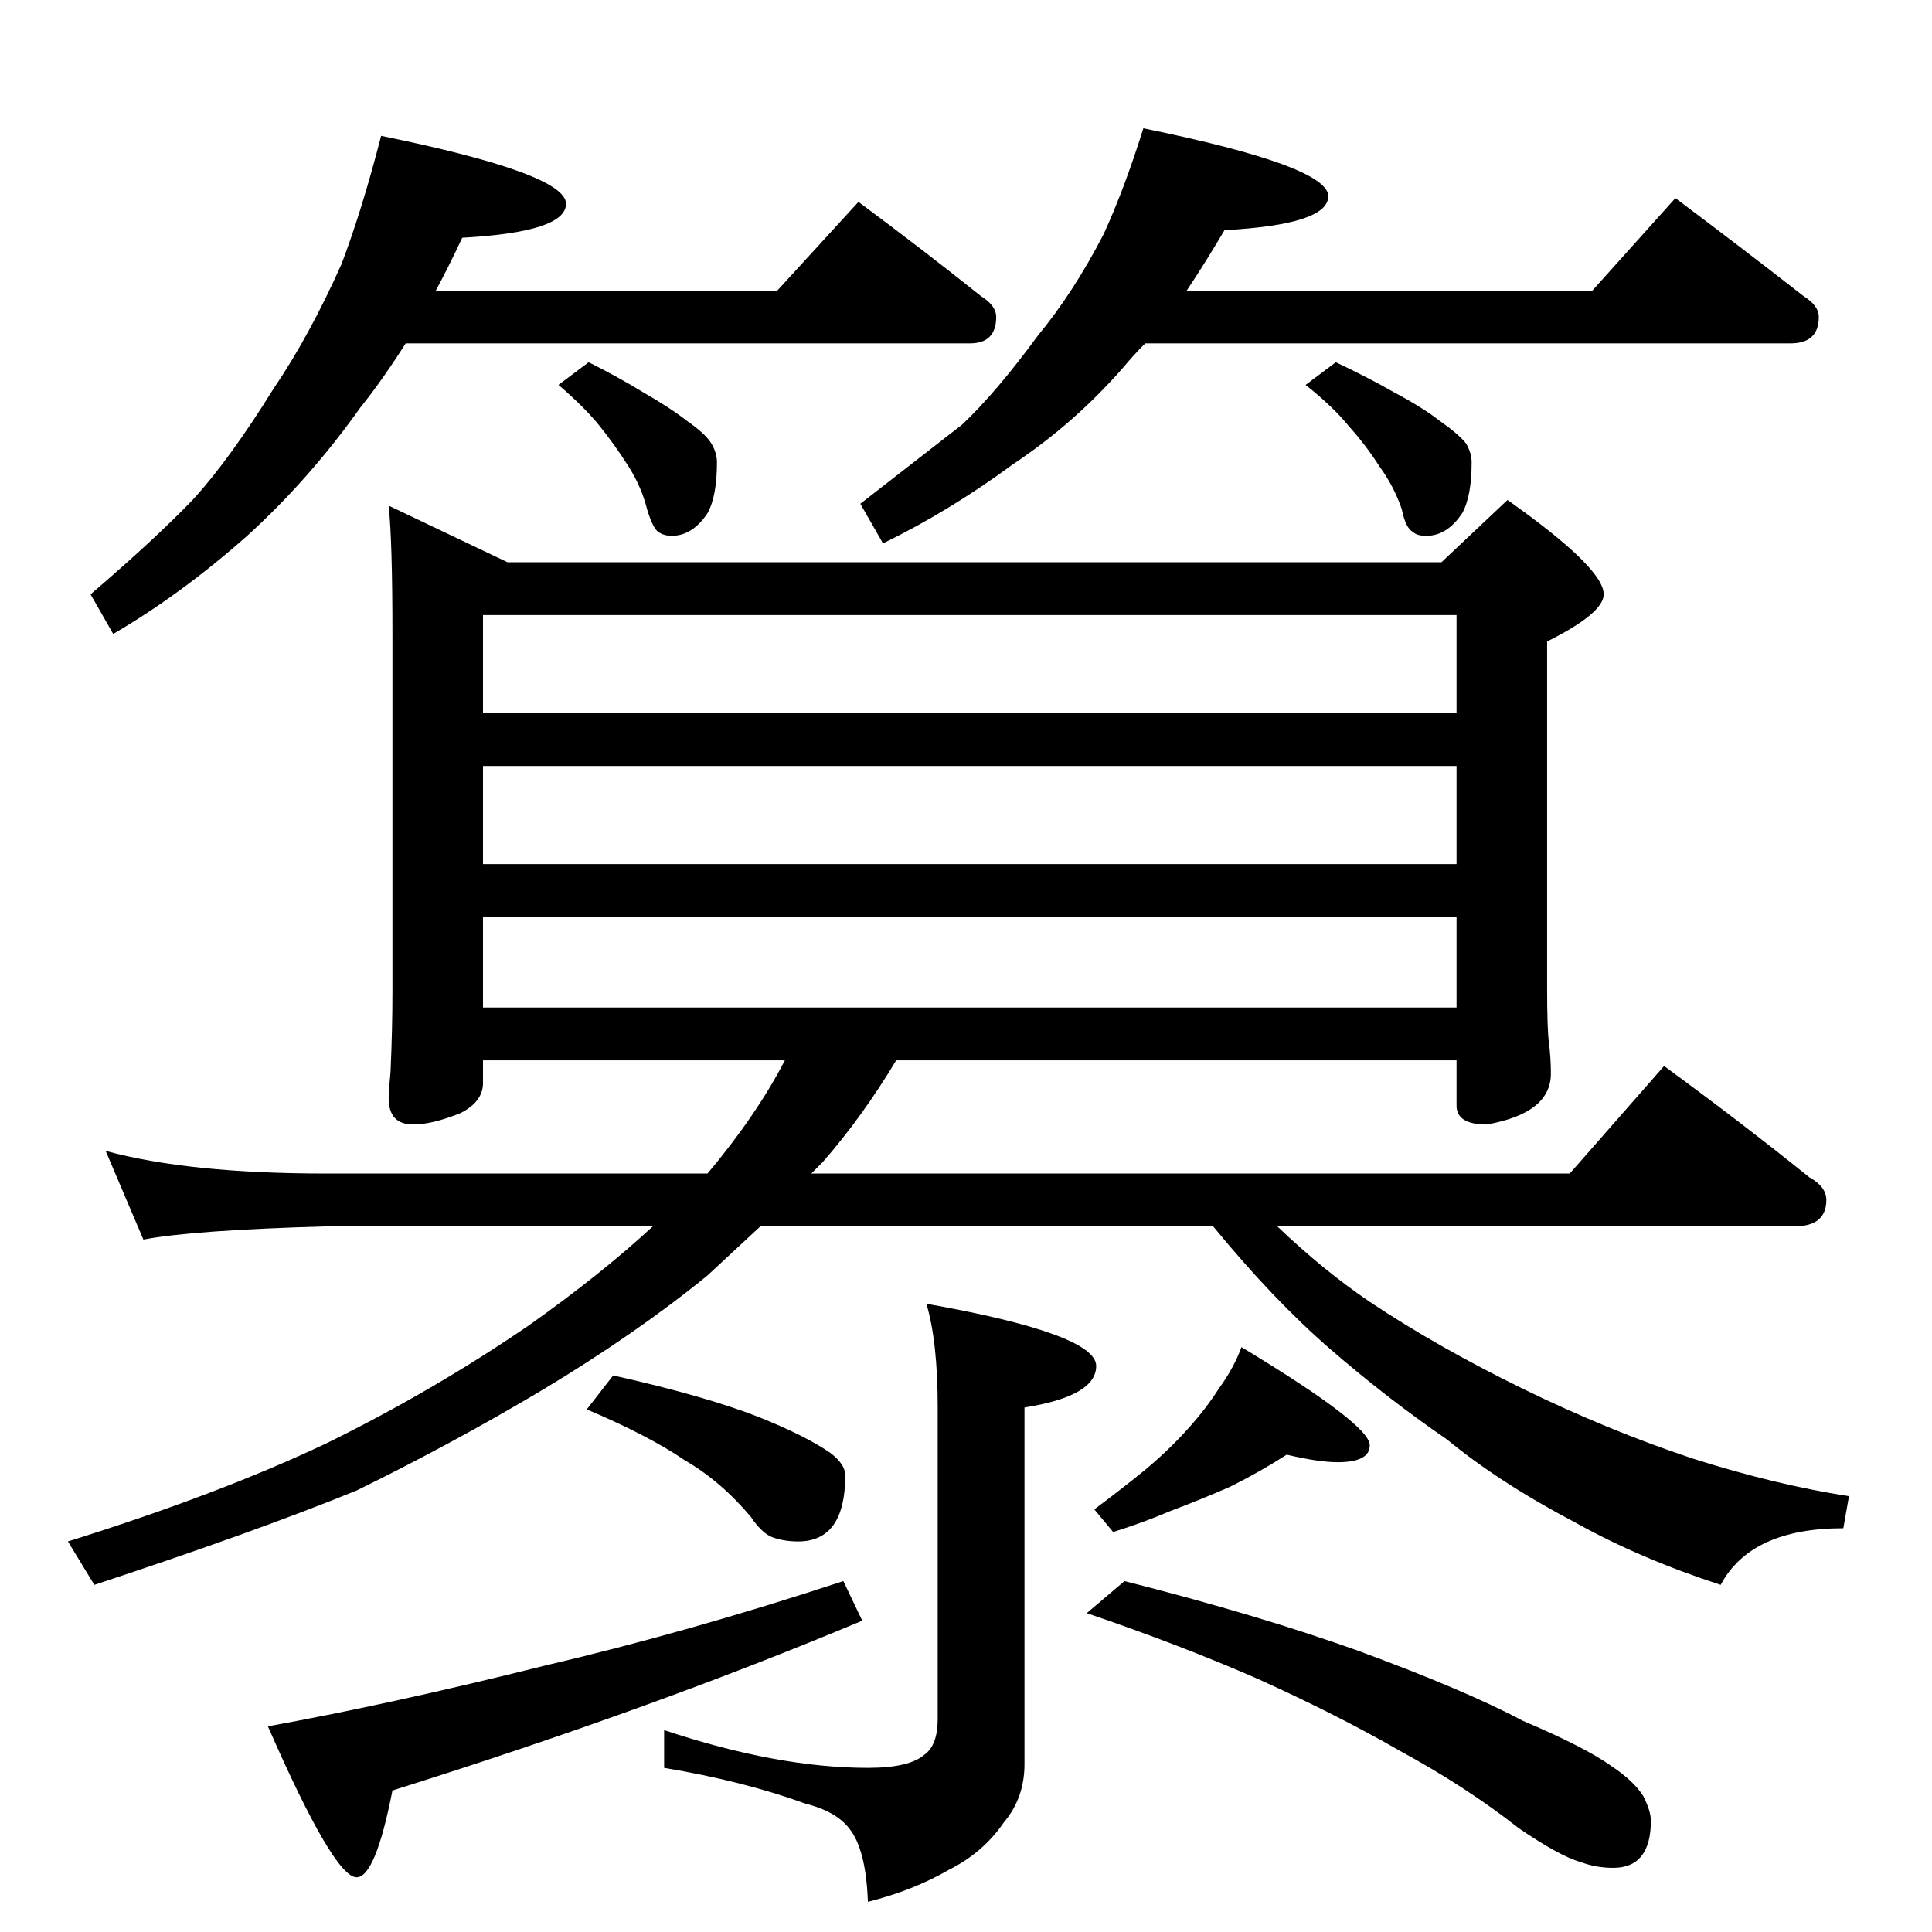 <?xml version="1.0" standalone="no"?>
<!DOCTYPE svg PUBLIC "-//W3C//DTD SVG 1.1//EN" "http://www.w3.org/Graphics/SVG/1.1/DTD/svg11.dtd" >
<svg xmlns="http://www.w3.org/2000/svg" xmlns:xlink="http://www.w3.org/1999/xlink" version="1.1" viewBox="0 -204 1024 1024">
  <g transform="matrix(1 0 0 -1 0 820)">
   <path fill="currentColor"
d="M202 952q98 -20 98 -36q0 -15 -55 -18q-7 -15 -14 -28h181l43 47q35 -26 65 -50q8 -5 8 -11q0 -14 -14 -14h-299q-12 -19 -24 -34q-27 -38 -60 -68q-35 -31 -71 -52l-12 21q35 30 55 51q19 21 42 58q19 28 36 66q11 29 21 68zM312 832q16 -8 29 -16q14 -8 23 -15
q10 -7 13 -12t3 -10q0 -18 -5 -27q-8 -12 -19 -12q-4 0 -7 2t-6 12q-3 12 -10 23t-15 21t-22 22zM606 956q98 -20 98 -36q0 -15 -55 -18q-10 -17 -20 -32h215l44 49q36 -27 68 -52q8 -5 8 -11q0 -14 -15 -14h-342q-6 -6 -11 -12q-26 -30 -59 -52q-34 -25 -69 -42l-12 21
l54 42q18 17 40 47q19 23 35 54q11 24 21 56zM708 832q17 -8 31 -16q15 -8 24 -15q10 -7 14 -12q3 -5 3 -10q0 -18 -5 -27q-8 -12 -19 -12q-5 0 -7 2q-4 2 -6 12q-4 12 -12 23q-7 11 -16 21q-8 10 -23 22zM206 756l63 -30h495l35 33q51 -36 51 -50q0 -10 -30 -25v-183
q0 -23 1 -30q1 -8 1 -16q0 -21 -34 -27q-16 0 -16 10v24h-297q-18 -30 -39 -54l-6 -6h402l50 57q41 -30 77 -59q9 -5 9 -12q0 -14 -17 -14h-274q24 -23 49 -40q36 -24 81 -46t90 -37q44 -14 83 -20l-3 -17q-49 0 -65 -30q-43 14 -77 33q-40 21 -68 44q-32 22 -62 48t-62 65
h-240l-28 -26q-38 -31 -88 -61q-47 -28 -98 -53q-54 -22 -139 -50l-14 23q80 25 137 52q57 28 108 63q38 27 65 52h-173q-71 -2 -97 -7l-20 47q44 -12 117 -12h202q26 31 41 60h-160v-12q0 -10 -12 -16q-15 -6 -25 -6q-13 0 -13 14q0 4 1 14q1 23 1 42v190q0 49 -2 68z
M256 490h516v48h-516v-48zM256 566h516v52h-516v-52zM256 646h516v52h-516v-52zM491 333q90 -16 90 -33q0 -16 -38 -22v-189q0 -18 -11 -31q-11 -16 -29 -25q-19 -11 -43 -17q-1 28 -10 39q-7 9 -23 13q-33 12 -75 19v20q60 -20 108 -20q22 0 30 7q7 5 7 19v165q0 35 -6 55z
M325 295q49 -11 77 -22q25 -10 38 -19q8 -6 8 -12q0 -35 -25 -35q-7 0 -13 2t-12 11q-16 19 -35 30q-19 13 -52 27zM447 186l10 -21q-112 -47 -249 -90q-9 -46 -19 -46q-12 0 -47 80q66 12 146 32q77 18 159 45zM682 253q-14 -9 -30 -17q-16 -7 -32 -13q-14 -6 -30 -11
l-10 12q16 12 27 21q12 10 22 21t17 22q8 11 12 22q68 -41 68 -52q0 -9 -17 -9q-10 0 -27 4zM596 186q71 -18 124 -37q57 -21 87 -37q33 -14 47 -24q12 -8 17 -16q4 -8 4 -13q0 -25 -20 -25q-9 0 -17 3q-11 3 -33 18q-28 22 -63 41q-33 19 -75 38q-41 18 -91 35z" />
  </g>

</svg>
